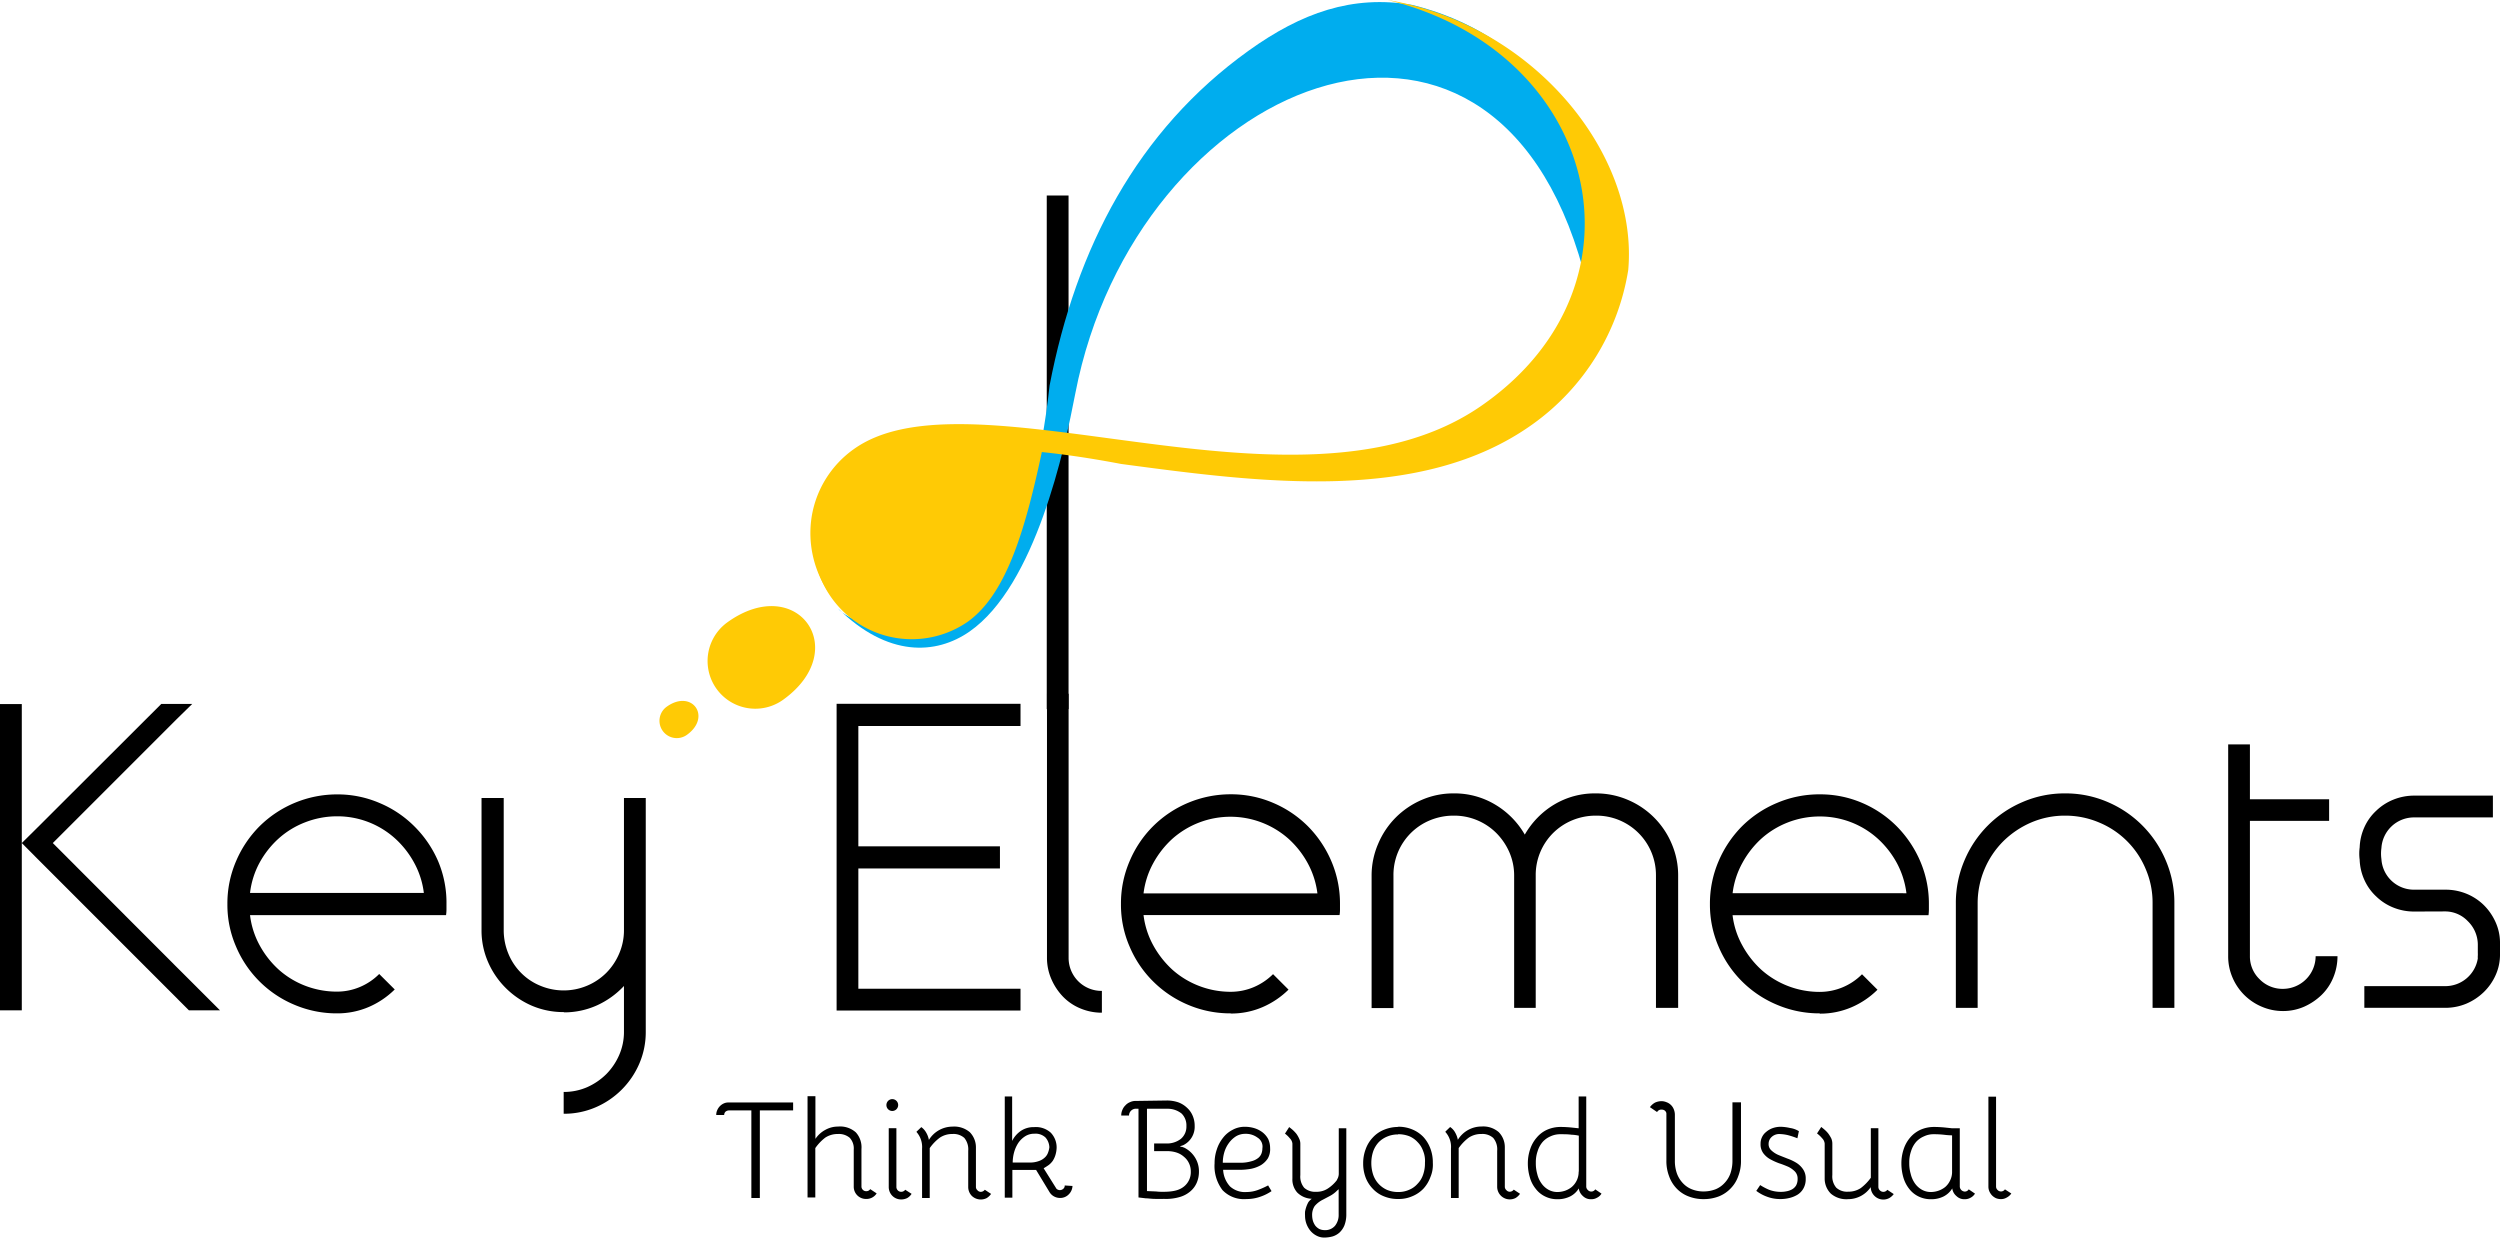 <svg xmlns="http://www.w3.org/2000/svg" viewBox="0 0 450.75 223.13"><defs><style>.cls-1,.cls-2,.cls-3{fill-rule:evenodd;}.cls-2{fill:#00adee;}.cls-3{fill:#ffca05;}</style></defs><g id="Layer_2" data-name="Layer 2"><g id="Layer_1-2" data-name="Layer 1"><path class="cls-1" d="M76.42,161a15.12,15.12,0,0,0-1.74-5.43,16.56,16.56,0,0,0-3.44-4.39,15.53,15.53,0,0,0-10.45-4A15.87,15.87,0,0,0,55,148.27a15.49,15.49,0,0,0-4.79,2.94,16.56,16.56,0,0,0-3.44,4.39A15.11,15.11,0,0,0,45.08,161ZM60.79,182.71a19.49,19.49,0,0,1-7.71-1.55,19.63,19.63,0,0,1-10.53-10.51A18.87,18.87,0,0,1,41,163a19.23,19.23,0,0,1,1.55-7.7A20,20,0,0,1,46.77,149a19.89,19.89,0,0,1,14-5.77,19.14,19.14,0,0,1,7.66,1.55A19.51,19.51,0,0,1,74.72,149,20,20,0,0,1,79,155.29,19.23,19.23,0,0,1,80.5,163v1a7,7,0,0,1-.08,1H45.08a15,15,0,0,0,1.73,5.43,16.72,16.72,0,0,0,3.44,4.39A15.49,15.49,0,0,0,55,177.72a15.87,15.87,0,0,0,5.75,1.07,10.61,10.61,0,0,0,4.15-.84,10.79,10.79,0,0,0,3.47-2.34l2.8,2.79a15.2,15.2,0,0,1-4.64,3.14,14.32,14.32,0,0,1-5.78,1.17Zm40.86-.23a14.48,14.48,0,0,1-5.78-1.16,15.26,15.26,0,0,1-4.68-3.18A15,15,0,0,1,88,173.46a14.18,14.18,0,0,1-1.18-5.79V143.88h4v23.79a11.07,11.07,0,0,0,.84,4.28,10.57,10.57,0,0,0,2.3,3.47,10.39,10.39,0,0,0,3.44,2.3,10.9,10.9,0,0,0,11.9-2.3,11,11,0,0,0,2.33-3.47,10.57,10.57,0,0,0,.87-4.28V143.88h3.93V186a14.33,14.33,0,0,1-1.17,5.79,15,15,0,0,1-7.85,7.85,14.32,14.32,0,0,1-5.78,1.17v-3.93a10.52,10.52,0,0,0,4.23-.86,11.58,11.58,0,0,0,3.44-2.34,11.31,11.31,0,0,0,2.33-3.44,10.38,10.38,0,0,0,.87-4.24v-8.23a15.31,15.31,0,0,1-4.83,3.48,14.38,14.38,0,0,1-6,1.28Zm87.08-57.4h3.94v47.58a5.94,5.94,0,0,0,6,6v3.93a10,10,0,0,1-3.85-.76,9.34,9.34,0,0,1-3.14-2.11,10.65,10.65,0,0,1-2.11-3.17,9.57,9.57,0,0,1-.8-3.86V125.08Zm48.8,36a15.32,15.32,0,0,0-1.74-5.43,16.56,16.56,0,0,0-3.44-4.39,15.78,15.78,0,0,0-21,0,16.94,16.94,0,0,0-3.43,4.39,15.12,15.12,0,0,0-1.74,5.43ZM221.9,182.71a19.41,19.41,0,0,1-7.71-1.55,19.78,19.78,0,0,1-6.3-4.23,19.53,19.53,0,0,1-4.23-6.28,18.87,18.87,0,0,1-1.55-7.66,19.23,19.23,0,0,1,1.55-7.7,19.66,19.66,0,0,1,4.23-6.31,19.84,19.84,0,0,1,14-5.77,19.17,19.17,0,0,1,7.66,1.55,19.73,19.73,0,0,1,6.27,4.22,20.16,20.16,0,0,1,4.23,6.31,19.4,19.4,0,0,1,1.55,7.7v1a5.78,5.78,0,0,1-.08,1H206.18a15.06,15.06,0,0,0,1.74,5.43,17.11,17.11,0,0,0,3.43,4.39,15.59,15.59,0,0,0,4.81,2.94,15.77,15.77,0,0,0,5.74,1.07,10.65,10.65,0,0,0,4.15-.84,11.05,11.05,0,0,0,3.48-2.34l2.79,2.79a15.25,15.25,0,0,1-4.65,3.14,14.24,14.24,0,0,1-5.77,1.17Zm40.17-39.66a14.23,14.23,0,0,1,7.48,2,15,15,0,0,1,5.37,5.43,15,15,0,0,1,5.32-5.43,14.21,14.21,0,0,1,7.51-2,14.5,14.5,0,0,1,5.76,1.17,14.81,14.81,0,0,1,7.89,7.9,14.37,14.37,0,0,1,1.17,5.74v23.86h-4V157.86a10.72,10.72,0,0,0-10.81-10.8,11.11,11.11,0,0,0-4.26.83,10.73,10.73,0,0,0-3.47,2.3,10.66,10.66,0,0,0-3.14,7.67v23.86H273V157.86a10.45,10.45,0,0,0-.88-4.24,11.35,11.35,0,0,0-2.34-3.43,10.75,10.75,0,0,0-7.67-3.13,11.11,11.11,0,0,0-4.26.83,10.65,10.65,0,0,0-6.61,10v23.86h-3.94V157.86a14.39,14.39,0,0,1,1.19-5.74,14.87,14.87,0,0,1,3.16-4.72,15.08,15.08,0,0,1,4.69-3.18,14.27,14.27,0,0,1,5.77-1.17Zm81.66,18A15.52,15.52,0,0,0,342,155.6a16.56,16.56,0,0,0-3.44-4.39,15.53,15.53,0,0,0-10.45-4,15.83,15.83,0,0,0-5.75,1.07,15.66,15.66,0,0,0-4.8,2.94,16.69,16.69,0,0,0-3.42,4.39,14.94,14.94,0,0,0-1.75,5.43ZM328.1,182.71a19.45,19.45,0,0,1-7.71-1.55,19.61,19.61,0,0,1-10.54-10.51A19,19,0,0,1,308.3,163a19.4,19.4,0,0,1,1.55-7.7,20.13,20.13,0,0,1,4.22-6.31,19.73,19.73,0,0,1,6.32-4.22,19.45,19.45,0,0,1,7.71-1.55,19.14,19.14,0,0,1,7.66,1.55A19.73,19.73,0,0,1,342,149a20.33,20.33,0,0,1,4.23,6.31,19.4,19.4,0,0,1,1.55,7.7v1a8.85,8.85,0,0,1-.07,1H312.38a14.88,14.88,0,0,0,1.75,5.43,16.86,16.86,0,0,0,3.42,4.39,15.66,15.66,0,0,0,4.8,2.94,15.83,15.83,0,0,0,5.75,1.07,10.76,10.76,0,0,0,7.62-3.18l2.79,2.79a15.08,15.08,0,0,1-4.64,3.14,14.31,14.31,0,0,1-5.77,1.17Zm44.18-39.66A19.09,19.09,0,0,1,380,144.6a19.75,19.75,0,0,1,10.49,10.54,19.3,19.3,0,0,1,1.55,7.7v18.88h-3.93V162.84a15.3,15.3,0,0,0-1.24-6.15,15.49,15.49,0,0,0-8.39-8.39,15.57,15.57,0,0,0-6.15-1.24,15.39,15.39,0,0,0-6.12,1.24,16.42,16.42,0,0,0-5,3.36,15.82,15.82,0,0,0-4.64,11.18v18.88h-3.93V162.84a19.47,19.47,0,0,1,1.55-7.7,19.72,19.72,0,0,1,10.5-10.54,19,19,0,0,1,7.67-1.55Zm29.46-8.83h3.92v9.89h14.28V148H405.66v24.4a5.66,5.66,0,0,0,1.74,4.15,5.76,5.76,0,0,0,4.24,1.74,5.91,5.91,0,0,0,5.87-5.89h3.94a10,10,0,0,1-.76,3.85,9.29,9.29,0,0,1-2.11,3.14,10.91,10.91,0,0,1-3.13,2.11,9.42,9.42,0,0,1-3.81.79,9.66,9.66,0,0,1-3.86-.79,9.89,9.89,0,0,1-5.26-5.25,9.64,9.64,0,0,1-.78-3.85V134.22Zm33.53,30.13a9.94,9.94,0,0,1-3.73-.71,9.44,9.44,0,0,1-3.1-2,9.19,9.19,0,0,1-2.12-2.94,9.55,9.55,0,0,1-.87-3.66,8.62,8.62,0,0,1,0-2.27,9.64,9.64,0,0,1,.87-3.67,9.14,9.14,0,0,1,2.12-2.93,9.63,9.63,0,0,1,3.1-2,10,10,0,0,1,3.73-.72h14.2v3.93h-14.2a5.88,5.88,0,0,0-5.9,5.52,7.15,7.15,0,0,0,0,2,5.87,5.87,0,0,0,5.9,5.51h5.67a9.92,9.92,0,0,1,3.74.72,9.68,9.68,0,0,1,3.09,2,10.14,10.14,0,0,1,2.12,3,9.11,9.11,0,0,1,.86,3.66v2.26a8.94,8.94,0,0,1-.79,3.77,9.84,9.84,0,0,1-2.15,3.07,10.34,10.34,0,0,1-3.13,2.07,9.75,9.75,0,0,1-3.82.75H426.29V177.8h14.57a5.93,5.93,0,0,0,5.89-5,3,3,0,0,1,0-.5,4.38,4.38,0,0,0,0-.5v-1.58a5.94,5.94,0,0,0-1.82-4.15,5.64,5.64,0,0,0-4.15-1.74Z"/><rect x="188.73" y="35.25" width="3.93" height="92.6"/><path class="cls-1" d="M143,200.21v-1.43H131.35a1.9,1.9,0,0,0-.85.17,2.32,2.32,0,0,0-1.18,1.21,2,2,0,0,0-.18.88h1.43a.83.83,0,0,1,.25-.61,1,1,0,0,1,.6-.22h4.05V216H137V200.21Zm4-2.57H145.6V215.9H147V207a8.41,8.41,0,0,1,1.8-1.89,4.06,4.06,0,0,1,2.29-.65,3,3,0,0,1,2.11.68,2.81,2.81,0,0,1,.73,2.13v6.67a2.2,2.2,0,0,0,2.24,2.23,2.16,2.16,0,0,0,1.89-1l-1.16-.77a.81.81,0,0,1-.73.37.79.79,0,0,1-.6-.25.82.82,0,0,1-.25-.6v-6.74a4,4,0,0,0-1-3,4.23,4.23,0,0,0-3.21-1.06,4.65,4.65,0,0,0-2.24.56,5,5,0,0,0-1.85,1.66v-7.7Zm13.87.53a1.07,1.07,0,0,0-1.05,1.08,1.06,1.06,0,0,0,1.05,1.06,1.07,1.07,0,1,0,0-2.14Zm.75,5.24h-1.38V214a2.26,2.26,0,0,0,.66,1.62,2.21,2.21,0,0,0,1.58.64,2.42,2.42,0,0,0,1.09-.25,2.29,2.29,0,0,0,.79-.76l-1.15-.74a.86.86,0,0,1-.73.37.82.82,0,0,1-.6-.25.87.87,0,0,1-.26-.63V203.41Zm3.63.69a4.1,4.1,0,0,1,1,3V216h1.38V207a8.19,8.19,0,0,1,1.82-1.88,4,4,0,0,1,2.28-.66,2.92,2.92,0,0,1,2.14.71,3.24,3.24,0,0,1,.7,2.32V214a2.29,2.29,0,0,0,.65,1.62,2.34,2.34,0,0,0,2.67.4,2.63,2.63,0,0,0,.8-.76l-1.13-.75a.92.92,0,0,1-.73.38.8.8,0,0,1-.6-.29.77.77,0,0,1-.27-.6v-7.15a3.89,3.89,0,0,0-1.11-2.72,4.33,4.33,0,0,0-3.12-1,5,5,0,0,0-4.25,2.4,3.92,3.92,0,0,0-.45-1.25,3,3,0,0,0-.92-1.06l-.86.82Zm17.28-6.41h-1.37v18.25h1.37v-5h4.28l2.42,4a2.12,2.12,0,0,0,.82.78,2.26,2.26,0,0,0,1.09.27,2.11,2.11,0,0,0,1.56-.65,2.25,2.25,0,0,0,.67-1.51l-1.4-.09a.72.72,0,0,1-.25.59.9.9,0,0,1-1.24,0l-2.31-3.69c.35-.21.65-.4.93-.6a3.55,3.55,0,0,0,.71-.74,4.21,4.21,0,0,0,.47-1,5,5,0,0,0,.23-1.34,3.84,3.84,0,0,0-1.06-2.74,4,4,0,0,0-3-1,4.09,4.09,0,0,0-2.39.68,4.78,4.78,0,0,0-1.57,1.81v-8Zm.06,11.92a7.22,7.22,0,0,1,.27-1.91,6,6,0,0,1,.76-1.66,4.32,4.32,0,0,1,1.23-1.18,3,3,0,0,1,1.64-.45,2.6,2.6,0,0,1,2,.67,2.81,2.81,0,0,1,.71,1.77,3.83,3.83,0,0,1-.25,1,2.13,2.13,0,0,1-.46.74,2.92,2.92,0,0,1-1,.68,4.65,4.65,0,0,1-2,.33Zm22.17-11.11a2.3,2.3,0,0,0-1,.21,2.22,2.22,0,0,0-.86.6,2.29,2.29,0,0,0-.54.82,2.4,2.4,0,0,0-.2,1h1.4a1.25,1.25,0,0,1,1.22-1.23h.49v16l1.33.16c.5,0,.78.08,1.58.1s1.66,0,1.71,0a8.77,8.77,0,0,0,2.89-.36,5.07,5.07,0,0,0,1.84-1,4.2,4.2,0,0,0,1.15-1.55,5,5,0,0,0,.4-2,4.65,4.65,0,0,0-.7-2.54,4.83,4.83,0,0,0-1.94-1.78l-.4-.15c-.07,0-.2,0-.39-.1l.38-.13a1.18,1.18,0,0,0,.36-.15,3.69,3.69,0,0,0,1.92-3.39,4.54,4.54,0,0,0-.37-1.86,4,4,0,0,0-1-1.41,4.57,4.57,0,0,0-1.61-1,6.35,6.35,0,0,0-2.06-.32Zm2.06,1.41h3.87a4,4,0,0,1,2.36.87,3,3,0,0,1,.86,2.25,2.88,2.88,0,0,1-1,2.31,4.1,4.1,0,0,1-2.62.83h-2.2v1.38h2.38a5.36,5.36,0,0,1,1.71.27,3.73,3.73,0,0,1,1.3.76,3.25,3.25,0,0,1,.91,1.19,3.36,3.36,0,0,1,.31,1.45,3.31,3.31,0,0,1-1.17,2.66c-.75.63-1.77,1-3.79,1-.55,0-.75,0-1.3-.06l-1.64-.07v-14.8Zm21.88,13.79a15.33,15.33,0,0,1-1.92.86,5.87,5.87,0,0,1-2,.36,4,4,0,0,1-3-1,4.8,4.8,0,0,1-1.25-3h3a11.69,11.69,0,0,0,2.06-.19,6,6,0,0,0,1.76-.66,4,4,0,0,0,1.24-1.21A3.31,3.31,0,0,0,229,207a3.91,3.91,0,0,0-.34-1.62,3.84,3.84,0,0,0-1-1.2,4.71,4.71,0,0,0-1.46-.76,5.9,5.9,0,0,0-1.76-.26,4.47,4.47,0,0,0-2.24.57,5.08,5.08,0,0,0-1.7,1.43,6.54,6.54,0,0,0-1.11,2.09,7.51,7.51,0,0,0-.4,2.49,7.14,7.14,0,0,0,1.43,4.84,5.33,5.33,0,0,0,4.3,1.61,7.52,7.52,0,0,0,2.54-.43,8.39,8.39,0,0,0,2-1l-.64-1.06Zm-8.23-4.06a6.84,6.84,0,0,1,.28-1.91,5.38,5.38,0,0,1,.83-1.66,4.66,4.66,0,0,1,1.25-1.18,3.19,3.19,0,0,1,1.66-.46,3.52,3.52,0,0,1,2.24.68,1.9,1.9,0,0,1,.88,1.92,2.83,2.83,0,0,1-.15.9,1.9,1.9,0,0,1-.6.85,3.29,3.29,0,0,1-1.26.6,6.7,6.7,0,0,1-2.09.26Zm11.17-5.28a5.38,5.38,0,0,1,.92.88,1.59,1.59,0,0,1,.46.95v6.31a3.52,3.52,0,0,0,.87,2.51,3.92,3.92,0,0,0,2.62,1.13,2.71,2.71,0,0,0-.61.61,5.22,5.22,0,0,0-.37.83,6.31,6.31,0,0,0-.23.88,7.06,7.06,0,0,0,0,.75,4.24,4.24,0,0,0,.25,1.44,4.37,4.37,0,0,0,.71,1.25,3.52,3.52,0,0,0,1.13.9,2.92,2.92,0,0,0,1.45.33,5.72,5.72,0,0,0,1.42-.2,3.3,3.3,0,0,0,1.25-.7,3.66,3.66,0,0,0,.89-1.3,5.5,5.5,0,0,0,.34-2v-15.5h-1.36v8.26a2.17,2.17,0,0,1-.14.66l-.23.47a6.58,6.58,0,0,1-1.66,1.51,3.66,3.66,0,0,1-2.07.55,2.93,2.93,0,0,1-2.13-.72,3.14,3.14,0,0,1-.7-2.29v-5.66a2.11,2.11,0,0,0-.23-.95,4.69,4.69,0,0,0-.5-.86,7,7,0,0,0-.65-.68c-.23-.2-.46-.37-.63-.51l-.75,1.17Zm9.72,10.13V219a3.09,3.09,0,0,1-.65,2,2.31,2.31,0,0,1-1.92.79,2.22,2.22,0,0,1-.93-.21,2.44,2.44,0,0,1-.7-.58,3.23,3.23,0,0,1-.43-.85,3.76,3.76,0,0,1-.15-1,2.87,2.87,0,0,1,.45-1.69,4.51,4.51,0,0,1,1.47-1.15l1.23-.65a5.31,5.31,0,0,0,1.35-1l.28-.25Zm10.73-11.3a6.68,6.68,0,0,0-2.56.51,5.52,5.52,0,0,0-2,1.38,5.89,5.89,0,0,0-1.29,2.09,7.11,7.11,0,0,0-.46,2.6,7,7,0,0,0,.46,2.58,6,6,0,0,0,1.29,2,5.45,5.45,0,0,0,2,1.35,6.49,6.49,0,0,0,2.56.48,6.14,6.14,0,0,0,2.55-.5,5.88,5.88,0,0,0,2-1.36,6.18,6.18,0,0,0,1.25-2.06,5.69,5.69,0,0,0,.45-2.61,7.05,7.05,0,0,0-.45-2.59,6.39,6.39,0,0,0-1.25-2.06,5.88,5.88,0,0,0-2-1.36,6.48,6.48,0,0,0-2.55-.49Zm0,1.31a5.55,5.55,0,0,1,2,.36,4.31,4.31,0,0,1,1.5,1.06,4.26,4.26,0,0,1,1,1.61,4.66,4.66,0,0,1,.33,2.11,6.09,6.09,0,0,1-.33,2.14,4.27,4.27,0,0,1-1,1.65,4,4,0,0,1-1.5,1.08,4.66,4.66,0,0,1-2,.41,5.08,5.08,0,0,1-2-.38,4.65,4.65,0,0,1-1.5-1.06,4.59,4.59,0,0,1-1-1.66,6.7,6.7,0,0,1-.34-2.13,6.57,6.57,0,0,1,.34-2.11,4.81,4.81,0,0,1,1-1.65,4.59,4.59,0,0,1,1.5-1,4.91,4.91,0,0,1,2-.39Zm8.52-.4a4,4,0,0,1,1,3V216H263V207a8.37,8.37,0,0,1,1.81-1.88,4,4,0,0,1,2.29-.66,2.9,2.9,0,0,1,2.13.71,3.19,3.19,0,0,1,.71,2.32V214a2.28,2.28,0,0,0,3.32,2,2.63,2.63,0,0,0,.8-.76l-1.13-.75a.91.91,0,0,1-.73.38.79.79,0,0,1-.6-.29.81.81,0,0,1-.28-.6v-7.15a3.85,3.85,0,0,0-1.11-2.72,4.29,4.29,0,0,0-3.11-1,5,5,0,0,0-4.25,2.4,4.17,4.17,0,0,0-.45-1.25,2.82,2.82,0,0,0-.94-1.06l-.85.82ZM286,197.69h-1.37v5.74l-1.41-.15c-.56-.05-1.18-.09-1.88-.09a6,6,0,0,0-2.42.51,5.24,5.24,0,0,0-1.83,1.38,6,6,0,0,0-1.19,2.09,7.79,7.79,0,0,0-.43,2.6,8.73,8.73,0,0,0,.36,2.5,5.65,5.65,0,0,0,1.06,2.07,4.66,4.66,0,0,0,1.69,1.38,4.88,4.88,0,0,0,2.25.5,5,5,0,0,0,2.26-.5,3.77,3.77,0,0,0,1.56-1.45,2.26,2.26,0,0,0,.75,1.38,2,2,0,0,0,1.49.57,2,2,0,0,0,1.07-.28,1.91,1.91,0,0,0,.79-.73l-1.13-.77a.83.83,0,0,1-1.33.12.84.84,0,0,1-.29-.6V197.69Zm-1.37,13.55a3.56,3.56,0,0,1-1.24,2.77,4,4,0,0,1-1.22.68,4.34,4.34,0,0,1-1.34.23,3.28,3.28,0,0,1-1.71-.45,3.79,3.79,0,0,1-1.23-1.16,4.8,4.8,0,0,1-.73-1.66,7.07,7.07,0,0,1-.25-2,6.07,6.07,0,0,1,.33-2.11,4.63,4.63,0,0,1,.9-1.65,4,4,0,0,1,1.4-1,4.11,4.11,0,0,1,1.81-.39c.71,0,1.37,0,2,.09a7.38,7.38,0,0,1,1.31.17v6.48Zm14.15-10.75a.86.86,0,0,1,.78-.43,1.16,1.16,0,0,1,.49.1,1.26,1.26,0,0,1,.29.27.77.77,0,0,1,.11.31l0,.27v8.23a7.6,7.6,0,0,0,.48,2.81,6.17,6.17,0,0,0,1.35,2.22,5.8,5.8,0,0,0,2.14,1.43,7.32,7.32,0,0,0,2.76.5,7.5,7.5,0,0,0,2.75-.5,6,6,0,0,0,2.14-1.46,5.91,5.91,0,0,0,1.34-2.19,7.38,7.38,0,0,0,.49-2.81V198.75h-1.54v10.49a7,7,0,0,1-.37,2.34,4.81,4.81,0,0,1-1.07,1.73,4.5,4.5,0,0,1-1.59,1.11,6,6,0,0,1-2.19.4,5.6,5.6,0,0,1-2.12-.4,4.43,4.43,0,0,1-1.61-1.11,5.07,5.07,0,0,1-1.06-1.73,6.76,6.76,0,0,1-.37-2.34V201a2.57,2.57,0,0,0-.18-.95,2.22,2.22,0,0,0-1.35-1.33,2.38,2.38,0,0,0-.91-.18,2.83,2.83,0,0,0-1.16.27,2.89,2.89,0,0,0-.9.81l1.26.86Zm17.94,14.27a7.18,7.18,0,0,0,1.86,1,6.68,6.68,0,0,0,2.39.43,6.54,6.54,0,0,0,1.56-.17,5.2,5.2,0,0,0,1.5-.58,3.09,3.09,0,0,0,1.11-1.13,3.37,3.37,0,0,0,.43-1.76,2.89,2.89,0,0,0-.5-1.76,4,4,0,0,0-1.23-1.16,8.68,8.68,0,0,0-1.6-.75c-.59-.24-1.11-.43-1.62-.65a4.37,4.37,0,0,1-1.25-.82,1.5,1.5,0,0,1-.49-1.19,1.66,1.66,0,0,1,.53-1.21,2,2,0,0,1,1.52-.54,7.29,7.29,0,0,1,1.45.2,15.16,15.16,0,0,1,1.69.56l.27-1.28a4.16,4.16,0,0,0-1.58-.57,8.16,8.16,0,0,0-1.66-.22,4.32,4.32,0,0,0-1.54.26,3.75,3.75,0,0,0-1.15.69,2.57,2.57,0,0,0-.73.94,2.65,2.65,0,0,0-.25,1.17,2.7,2.7,0,0,0,.49,1.7,3.91,3.91,0,0,0,1.25,1.09,11.75,11.75,0,0,0,1.6.73c.58.18,1.11.4,1.61.61a4.32,4.32,0,0,1,1.23.86,1.83,1.83,0,0,1,.5,1.34,2.42,2.42,0,0,1-.27,1.18,2,2,0,0,1-.73.71,3.3,3.3,0,0,1-1,.35,4.63,4.63,0,0,1-1,.1,5.82,5.82,0,0,1-2.16-.38,10.51,10.51,0,0,1-1.59-.84l-.71,1.06Zm10.89-10.4a5.43,5.43,0,0,1,.93.88,1.57,1.57,0,0,1,.45.95v6.31a3.81,3.81,0,0,0,1.11,2.71,4.3,4.3,0,0,0,3.12,1,4.93,4.93,0,0,0,4.07-2.17,2.27,2.27,0,0,0,.68,1.58,2.26,2.26,0,0,0,2.65.4,2.6,2.6,0,0,0,.82-.73l-1.16-.77a.86.86,0,0,1-.73.37.88.88,0,0,1-.61-.27.86.86,0,0,1-.27-.61V203.41h-1.36v8.94a8.7,8.7,0,0,1-1.81,1.86,4,4,0,0,1-2.28.65,2.89,2.89,0,0,1-2.14-.72,3.14,3.14,0,0,1-.71-2.29v-5.66a2.38,2.38,0,0,0-.2-.95,6.42,6.42,0,0,0-.53-.86,5.23,5.23,0,0,0-.65-.68c-.22-.2-.45-.37-.62-.51l-.76,1.17Zm27.35,10.08a.82.82,0,0,1-.73.4.95.95,0,0,1-.88-.88V203.43h-1.38l-1.41-.15c-.56-.05-1.19-.09-1.89-.09a6.06,6.06,0,0,0-2.42.51,5.43,5.43,0,0,0-1.83,1.38,6.11,6.11,0,0,0-1.18,2.09,8.05,8.05,0,0,0-.42,2.6,9.1,9.1,0,0,0,.35,2.5,6,6,0,0,0,1.05,2.07,4.74,4.74,0,0,0,1.69,1.38,5,5,0,0,0,2.27.5,4.91,4.91,0,0,0,2.25-.5,3.89,3.89,0,0,0,1.56-1.45,2.14,2.14,0,0,0,.76,1.38,2,2,0,0,0,1.48.57,2.08,2.08,0,0,0,1.08-.28,2,2,0,0,0,.78-.73l-1.13-.77Zm-3-3.2a3.48,3.48,0,0,1-.36,1.61,3.57,3.57,0,0,1-.87,1.16,4.07,4.07,0,0,1-1.24.68,4.22,4.22,0,0,1-1.32.23,3.29,3.29,0,0,1-1.72-.45,3.89,3.89,0,0,1-1.23-1.16,5,5,0,0,1-.72-1.66,6.72,6.72,0,0,1-.26-2,6.07,6.07,0,0,1,.33-2.11,4.63,4.63,0,0,1,.9-1.65,4,4,0,0,1,1.41-1,4,4,0,0,1,1.81-.39,16,16,0,0,1,1.93.11,11.36,11.36,0,0,0,1.34.09v6.54Zm7.93-13.51h-1.38v16.21a2.13,2.13,0,0,0,.18.88,2.59,2.59,0,0,0,.48.72,2.51,2.51,0,0,0,.7.49,2.42,2.42,0,0,0,.88.17,2,2,0,0,0,1.06-.28,2.31,2.31,0,0,0,.83-.73l-1.15-.75a.85.85,0,0,1-1.34.1.82.82,0,0,1-.26-.6Z"/><path class="cls-2" d="M285.45,48.67C289.67,22.21,274.87,5.86,254.59.88c-10.75-1.83-19.92,1.41-29.47,8.26C205.06,23.53,194,44.7,189.24,69.51c-6.1,56.43-35.67,43.61-38.15,40.19,9,8.84,17.67,8.38,23.73,4.16,11.89-8.29,17.14-32.93,19.06-42.93C204.72,14.76,268.84-12.26,285.45,48.67Z"/><path class="cls-3" d="M188.05,80.53c-14.62-1.76-27.11-2.39-34.27,2.74a17.75,17.75,0,0,0,20.69,28.84C181.62,107,185,95,188.05,80.53Z"/><path class="cls-3" d="M250.18,0c26.49,4.45,45.24,27.85,43.39,48.69a42.39,42.39,0,0,1-17.21,27.78C256.21,90.92,227.23,87,202.13,83.65c-64.36-12.26-54.82,20.22-52.38,23.66a19.07,19.07,0,0,1-3.4-14.18A18.57,18.57,0,0,1,153.91,81c9.58-6.88,26.89-4.55,46.5-1.91,22.85,3.07,49.2,6.62,67.21-6.3C298.53,50.84,288,9.22,250.18,0Z"/><path class="cls-3" d="M131.18,112.18a8.6,8.6,0,0,0,10,14C153.75,117.17,143.73,103.19,131.18,112.18Z"/><path class="cls-3" d="M120.21,127.42a3.12,3.12,0,0,0,3.63,5.08C128.39,129.25,124.75,124.17,120.21,127.42Z"/><path class="cls-1" d="M150.84,128.9h0v-2H184v4H154.76v21.69h25.53v4H154.76v21.68H184v3.93H150.84V128.9ZM0,126.94H3.93v55.22H0V126.94Zm6.73,27.88,27.33,27.34h5.6l-7.79-7.78L9.52,152l22.35-22.35,2.79-2.73H29.08L6.73,149.23h0L3.93,152Z"/></g></g></svg>